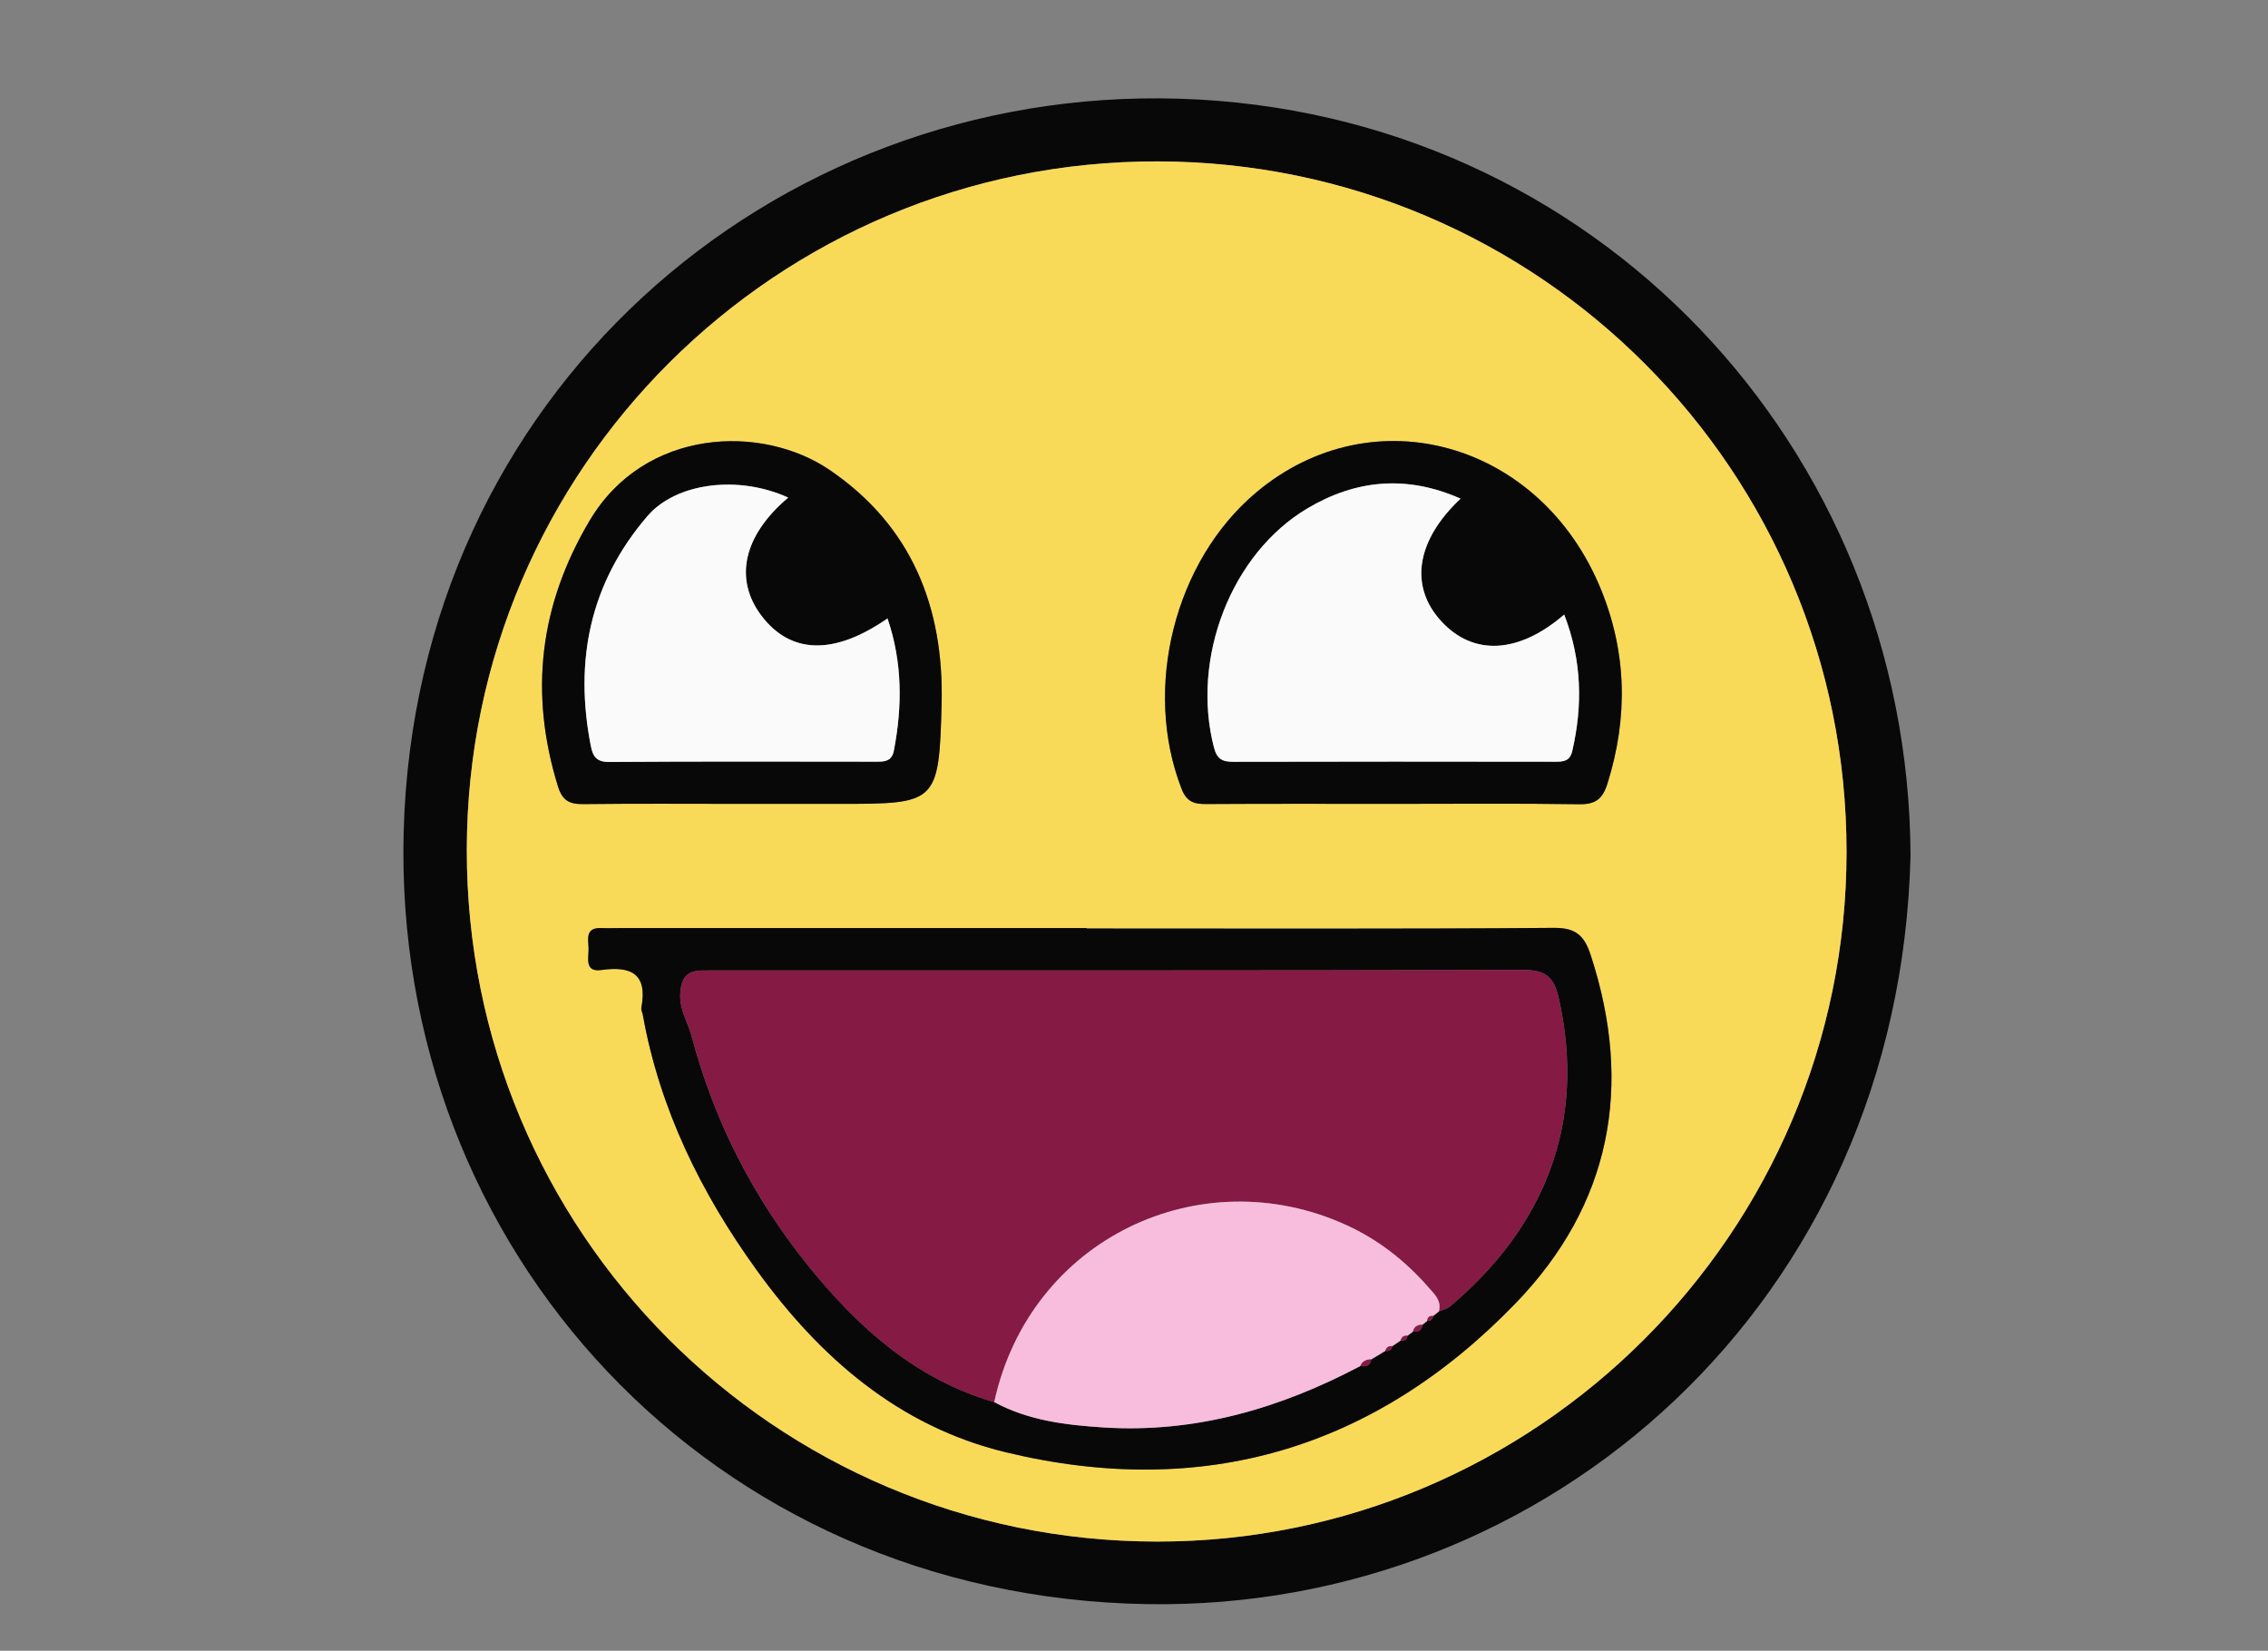 <?xml version="1.0" encoding="utf-8"?>
<!-- Generator: Adobe Illustrator 21.0.2, SVG Export Plug-In . SVG Version: 6.00 Build 0)  -->
<svg version="1.1" id="Capa_1" xmlns="http://www.w3.org/2000/svg" xmlns:xlink="http://www.w3.org/1999/xlink" x="0px" y="0px"
	 viewBox="0 0 324 235.84" enable-background="new 0 0 324 235.84" xml:space="preserve">
<rect x="0" y="0" width="324" height="235.84" fill="#808080" stroke="none"/>
<path fill="#090809" d="M272.934,122.189c-1.532,63.879-51.744,107.929-109.07,106.987
	c-62.366-1.025-107.836-50.781-106.193-110.469c1.71-62.115,52.427-106.426,110.848-104.604
	C227.733,15.949,272.652,63.913,272.934,122.189z M263.791,121.731c0.021-54.465-43.925-98.548-98.362-98.671
	c-54.431-0.123-98.639,43.87-98.741,98.26c-0.102,54.624,43.934,98.84,98.514,98.916
	C219.485,220.311,263.77,176.064,263.791,121.731z"/>
<path fill="#F9DA58" d="M263.791,121.731c-0.021,54.333-44.306,98.58-98.59,98.505c-54.58-0.076-98.616-44.292-98.514-98.916
	c0.102-54.39,44.31-98.382,98.741-98.26C219.866,23.183,263.812,67.266,263.791,121.731z M155.231,132.652c0-0.021,0-0.041,0-0.062
	c-22.251,0-44.501,0-66.752,0c-0.846,0-1.695,0.038-2.539-0.002c-2.443-0.117-1.864,1.69-1.859,3.013
	c0.005,1.317-0.582,3.321,1.846,2.978c4.279-0.605,6.606,0.589,5.695,5.378c-0.062,0.327,0.151,0.702,0.215,1.059
	c2.42,13.488,8.352,25.488,16.266,36.449c8.985,12.443,20.273,22.312,35.569,26.009c28.223,6.821,52.758-0.486,72.838-21.278
	c13.621-14.104,16.845-31.011,10.745-49.708c-0.908-2.781-2.083-3.951-5.273-3.927C199.734,132.732,177.482,132.652,155.231,132.652
	z M199.132,114.846c8.819,0,17.64-0.082,26.457,0.054c2.351,0.036,3.359-0.748,4.056-2.978c2.925-9.355,2.78-18.577-0.908-27.653
	c-8.596-21.158-32.612-27.914-49.274-13.919c-11.704,9.83-16.23,28.032-10.674,42.327c0.734,1.889,1.786,2.204,3.523,2.193
	C181.252,114.816,190.192,114.845,199.132,114.846z M105.819,114.846c4.716,0,9.432,0,14.147,0c13.844,0,14.187-0.068,14.549-14.266
	c0.349-13.717-4.207-25.425-16.006-33.445c-9.684-6.582-26.414-5.993-34.271,7.236c-7.17,12.072-8.661,24.611-4.532,37.971
	c0.635,2.053,1.654,2.561,3.622,2.538C90.825,114.792,98.322,114.845,105.819,114.846z"/>
<path fill="#090809" d="M155.231,132.652c22.251,0,44.502,0.08,66.752-0.09c3.19-0.024,4.365,1.146,5.273,3.927
	c6.101,18.697,2.877,35.604-10.745,49.708c-20.08,20.791-44.615,28.099-72.838,21.278c-15.296-3.697-26.584-13.567-35.569-26.009
	c-7.914-10.961-13.846-22.96-16.266-36.449c-0.064-0.357-0.277-0.732-0.215-1.059c0.911-4.789-1.416-5.983-5.695-5.378
	c-2.428,0.343-1.842-1.661-1.846-2.978c-0.005-1.323-0.584-3.129,1.859-3.013c0.844,0.04,1.693,0.002,2.539,0.002
	c22.251,0,44.501,0,66.752,0C155.231,132.611,155.231,132.631,155.231,132.652z M203.201,189.269
	c0.232-0.191,0.464-0.382,0.696-0.573c0.486,0.025,0.76-0.206,0.827-0.686c0.276-0.216,0.552-0.431,0.828-0.647
	c0.531-0.232,1.154-0.354,1.579-0.712c13.374-11.253,19.615-26.095,15.525-44.143c-0.699-3.085-2.056-3.946-5.146-3.937
	c-38.172,0.107-76.345,0.071-114.517,0.072c-0.846,0-1.691,0.012-2.537,0.009c-2.181-0.006-3.121,0.865-3.274,3.251
	c-0.151,2.352,1.085,4.11,1.624,6.146c3.225,12.184,8.884,23.19,16.788,32.945c7.067,8.723,15.289,16.081,26.44,19.316
	c4.874,2.639,10.244,3.282,15.622,3.622c13.099,0.828,25.201-2.708,36.675-8.774c0.788,0.125,1.406-0.028,1.56-0.947
	c0.675-0.408,1.35-0.816,2.025-1.224c0.535,0.076,0.874-0.139,0.995-0.674c0.395-0.269,0.79-0.537,1.185-0.806
	c0.544,0.088,0.865-0.142,0.969-0.681c0.262-0.195,0.524-0.389,0.786-0.584C202.591,190.321,203.121,190.106,203.201,189.269z"/>
<path fill="#090809" d="M199.132,114.845c-8.94,0-17.88-0.03-26.82,0.025c-1.736,0.011-2.788-0.304-3.523-2.193
	c-5.556-14.295-1.031-32.497,10.674-42.327c16.663-13.994,40.678-7.238,49.274,13.919c3.687,9.076,3.833,18.297,0.908,27.653
	c-0.697,2.23-1.705,3.014-4.056,2.978C216.772,114.764,207.952,114.846,199.132,114.845z M208.649,71.241
	c-7.629-3.391-14.895-2.745-21.847,1.372c-10.944,6.481-16.681,21.46-13.382,34.174c0.432,1.663,1.204,2.052,2.757,2.048
	c15.346-0.039,30.692-0.03,46.037-0.009c1.178,0.002,2.065-0.104,2.392-1.522c1.521-6.58,1.357-13.015-1.15-19.504
	c-6.537,5.637-12.988,5.913-17.545,0.975C201.309,83.787,202.267,77.251,208.649,71.241z"/>
<path fill="#090809" d="M105.819,114.845c-7.497-0.001-14.995-0.054-22.49,0.035c-1.969,0.023-2.988-0.485-3.622-2.538
	c-4.129-13.36-2.637-25.9,4.532-37.971c7.857-13.23,24.587-13.818,34.271-7.236c11.8,8.02,16.356,19.728,16.006,33.445
	c-0.362,14.198-0.705,14.266-14.549,14.266C115.251,114.846,110.535,114.846,105.819,114.845z M112.603,71.089
	c-7.095-3.242-15.994-2.154-20.119,2.649c-8.197,9.544-10.483,20.651-8.076,32.858c0.279,1.415,0.776,2.274,2.565,2.262
	c12.799-0.086,25.598-0.054,38.397-0.039c1.199,0.001,2.057-0.173,2.332-1.614c1.212-6.338,1.218-12.582-0.914-18.854
	c-7.661,5.314-13.874,5.11-18.036-0.421C104.832,82.719,106.185,76.504,112.603,71.089z"/>
<path fill="#851A44" d="M142.034,200.311c-11.151-3.236-19.372-10.594-26.44-19.316c-7.903-9.755-13.563-20.761-16.788-32.945
	c-0.539-2.036-1.775-3.794-1.624-6.146c0.153-2.386,1.092-3.257,3.274-3.251c0.846,0.002,1.691-0.009,2.537-0.009
	c38.173-0.001,76.345,0.034,114.517-0.072c3.09-0.009,4.446,0.851,5.146,3.937c4.09,18.048-2.151,32.889-15.525,44.143
	c-0.425,0.358-1.048,0.48-1.579,0.711c0.424-1.551-0.639-2.477-1.496-3.458c-3.295-3.77-7.172-6.808-11.732-8.888
	C171.527,165.528,147.134,176.916,142.034,200.311z"/>
<path fill="#F8BDDD" d="M142.034,200.311c5.099-23.394,29.493-34.783,50.29-25.294c4.56,2.08,8.436,5.118,11.732,8.888
	c0.857,0.98,1.919,1.907,1.496,3.458c-0.277,0.216-0.552,0.432-0.829,0.648c-0.509-0.053-0.788,0.171-0.826,0.685
	c-0.232,0.191-0.464,0.382-0.697,0.574c-0.697-0.018-1.182,0.258-1.35,0.973c-0.262,0.195-0.524,0.389-0.786,0.584
	c-0.508-0.037-0.847,0.167-0.968,0.68c-0.395,0.269-0.79,0.537-1.185,0.806c-0.511-0.04-0.858,0.162-0.995,0.674
	c-0.675,0.408-1.35,0.816-2.026,1.225c-0.71,0.003-1.268,0.255-1.559,0.946c-11.474,6.066-23.576,9.603-36.675,8.774
	C152.278,203.592,146.908,202.95,142.034,200.311z"/>
<path fill="#851A44" d="M201.851,190.242c0.168-0.716,0.653-0.991,1.35-0.973C203.121,190.106,202.591,190.321,201.851,190.242z"/>
<path fill="#851A44" d="M194.331,195.158c0.291-0.691,0.849-0.943,1.559-0.946C195.737,195.13,195.119,195.283,194.331,195.158z"/>
<path fill="#851A44" d="M203.897,188.695c0.038-0.514,0.317-0.738,0.826-0.685C204.657,188.489,204.383,188.72,203.897,188.695z"/>
<path fill="#851A44" d="M200.096,191.507c0.121-0.513,0.46-0.717,0.968-0.68C200.961,191.365,200.64,191.595,200.096,191.507z"/>
<path fill="#851A44" d="M197.916,192.987c0.137-0.512,0.484-0.714,0.995-0.674C198.79,192.847,198.451,193.062,197.916,192.987z"/>
<path fill="#FAFAFA" d="M208.649,71.241c-6.382,6.01-7.34,12.546-2.736,17.534c4.557,4.938,11.008,4.662,17.545-0.975
	c2.507,6.489,2.671,12.924,1.15,19.504c-0.328,1.418-1.214,1.523-2.392,1.522c-15.346-0.021-30.692-0.031-46.037,0.009
	c-1.552,0.004-2.325-0.385-2.757-2.048c-3.299-12.714,2.438-27.693,13.382-34.174C193.754,68.496,201.02,67.849,208.649,71.241z"/>
<path fill="#FAFAFA" d="M112.603,71.089c-6.418,5.415-7.772,11.63-3.85,16.841c4.162,5.531,10.375,5.735,18.036,0.421
	c2.132,6.272,2.126,12.516,0.914,18.854c-0.275,1.44-1.134,1.615-2.332,1.614c-12.799-0.016-25.599-0.047-38.397,0.039
	c-1.79,0.012-2.286-0.847-2.565-2.262c-2.407-12.207-0.121-23.314,8.076-32.858C96.61,68.935,105.509,67.847,112.603,71.089z"/>
</svg>
